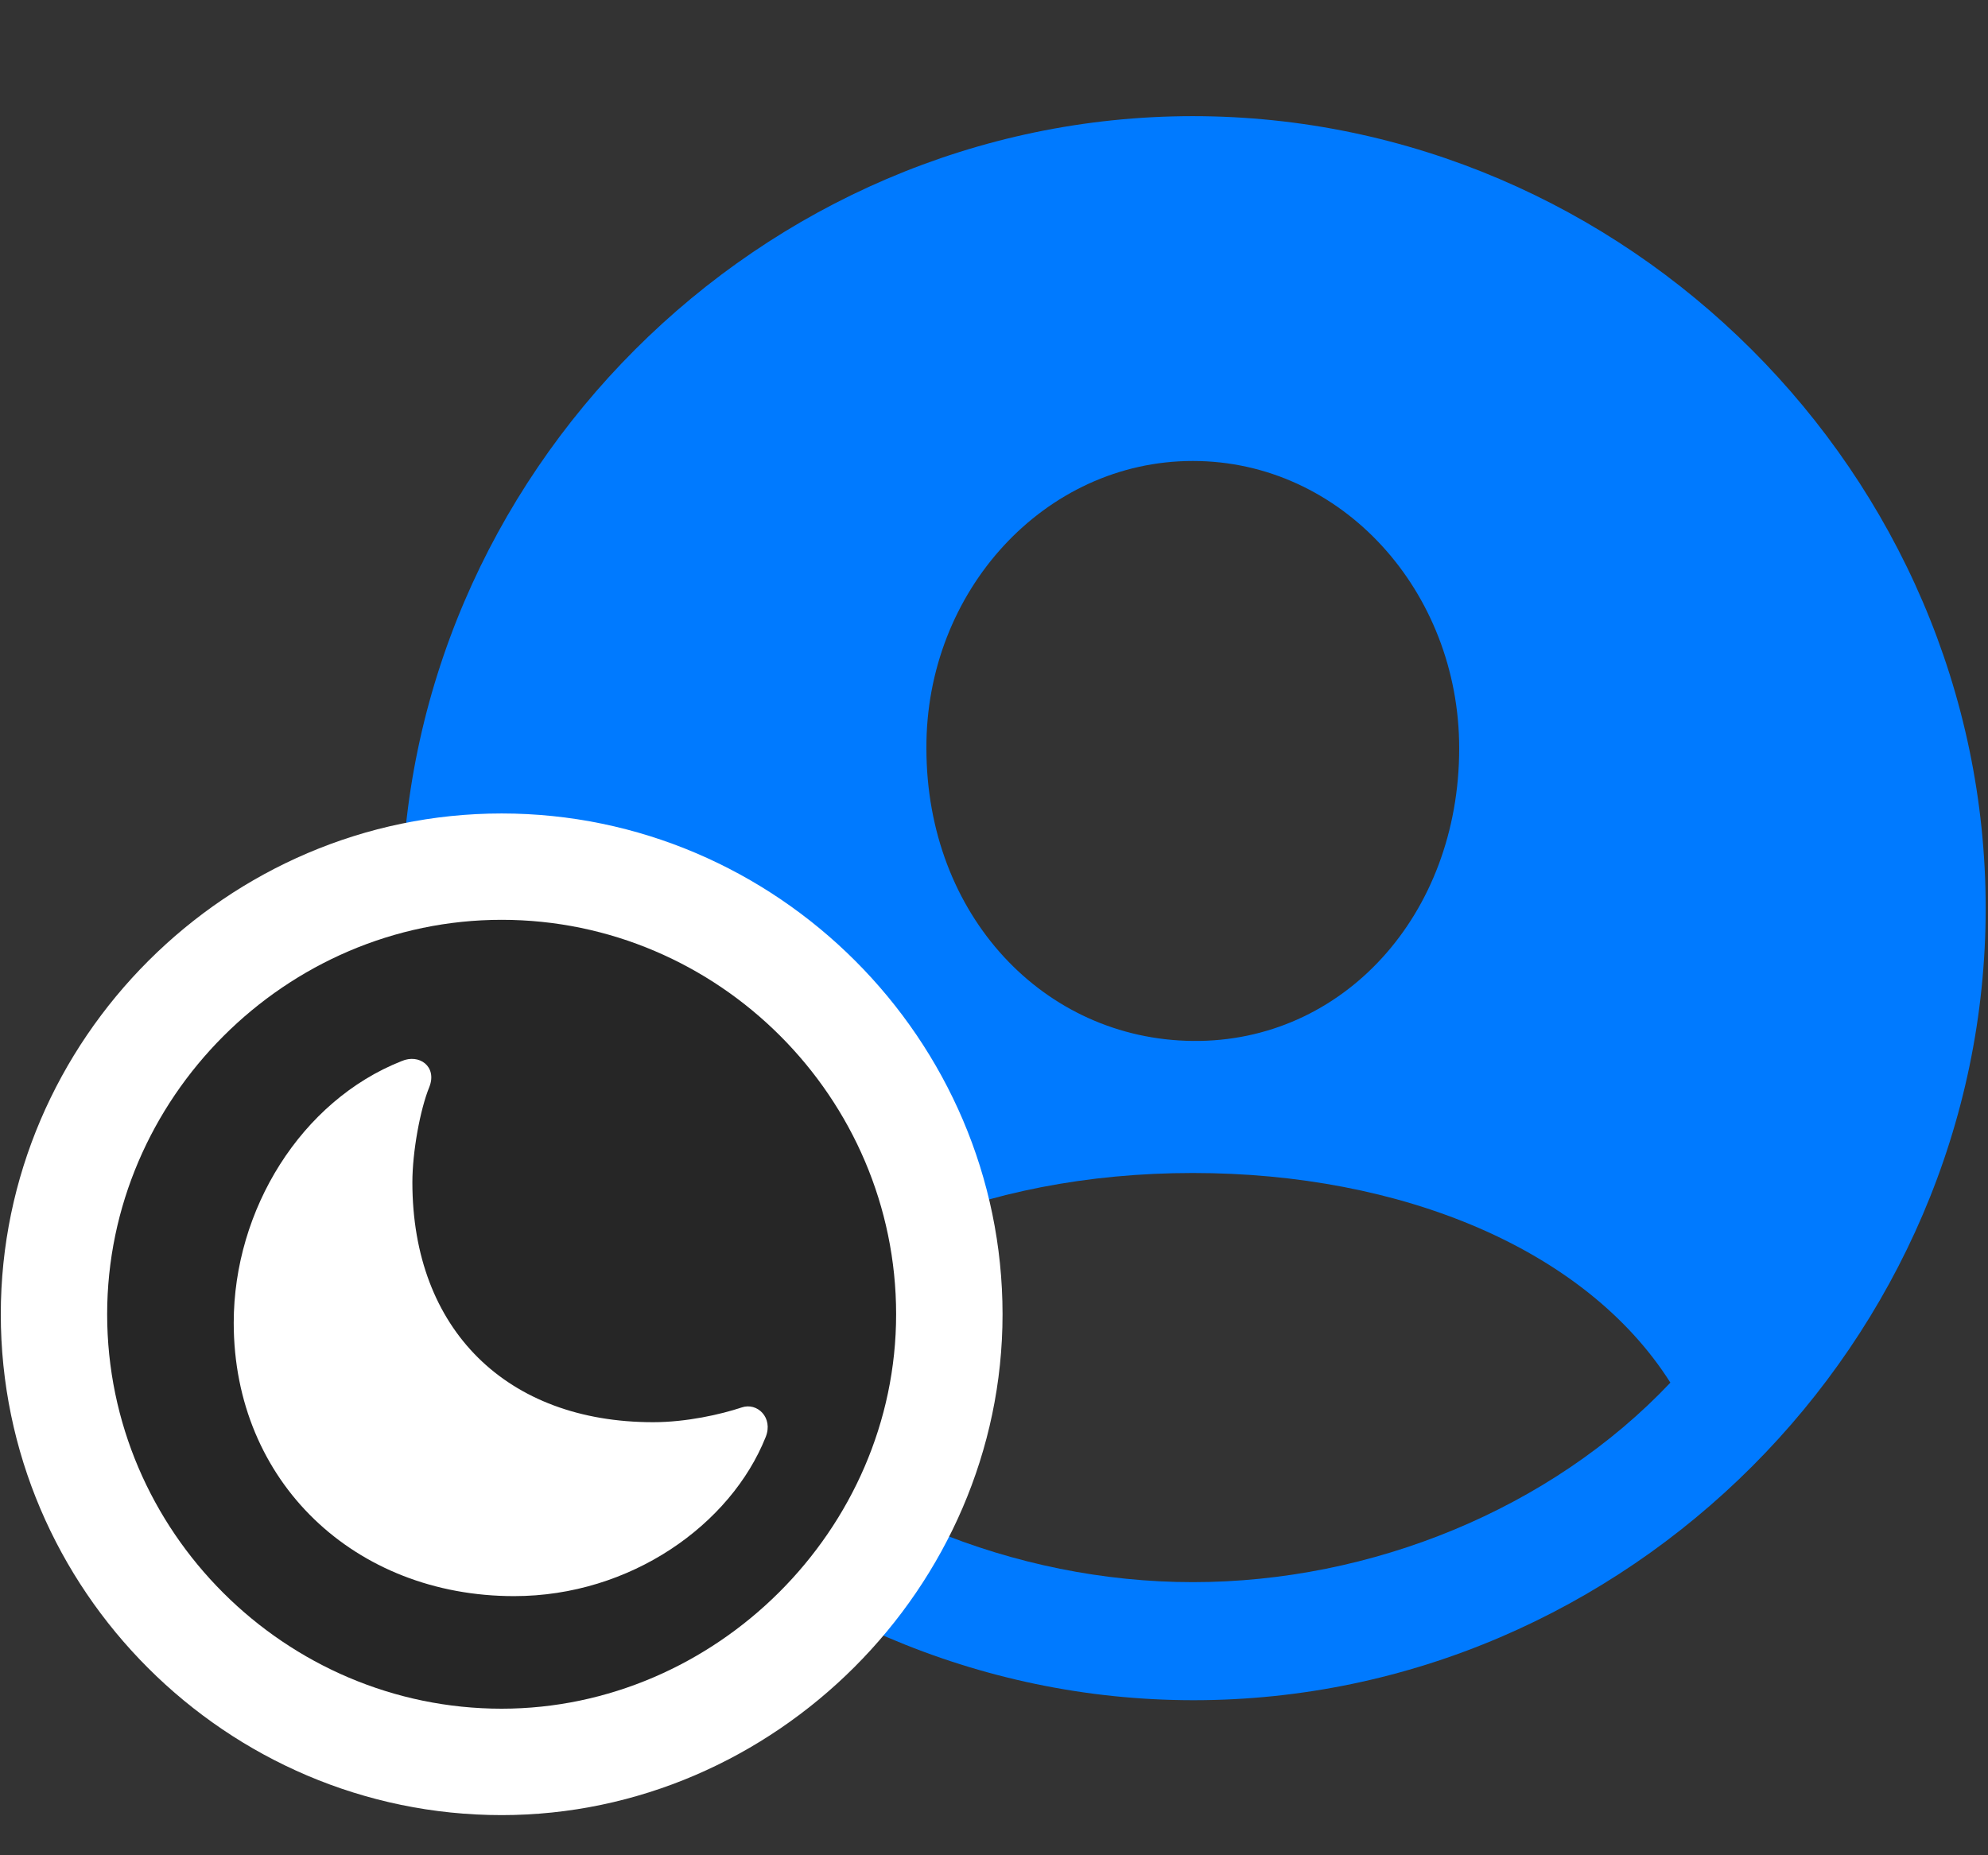 <svg width="30" height="28" viewBox="0 0 30 28" fill="none" xmlns="http://www.w3.org/2000/svg">
<rect x="0" y="0" width="30" height="28" fill="#333333" stroke="none"/>
<path d="M18.012 25.66C24.551 25.66 29.965 20.234 29.965 13.707C29.965 7.167 24.539 1.753 18 1.753C11.473 1.753 6.059 7.167 6.059 13.707C6.059 20.234 11.484 25.66 18.012 25.66ZM18 23.878C15.316 23.878 12.598 22.777 10.805 20.867C12.07 18.875 14.824 17.703 18 17.703C21.152 17.703 23.93 18.851 25.207 20.867C23.402 22.777 20.695 23.878 18 23.878ZM18 15.71C15.75 15.687 13.98 13.812 13.98 11.293C13.969 8.925 15.762 6.957 18 6.957C20.25 6.957 22.02 8.925 22.02 11.293C22.02 13.812 20.262 15.734 18 15.71Z" fill="#007AFF"/>
<path d="M7.57 27.394C11.684 27.394 15.129 23.96 15.129 19.835C15.129 15.687 11.719 12.277 7.57 12.277C3.434 12.277 0.012 15.687 0.012 19.835C0.012 23.996 3.422 27.394 7.57 27.394Z" fill="white"/>
<path d="M7.57 25.788C10.793 25.788 13.523 23.093 13.523 19.835C13.523 16.566 10.84 13.882 7.57 13.882C4.312 13.882 1.617 16.578 1.617 19.835C1.617 23.117 4.312 25.788 7.57 25.788Z" fill="black" fill-opacity="0.85"/>
<path d="M7.758 24.089C5.355 24.089 3.527 22.367 3.527 19.964C3.527 18.253 4.547 16.613 6.059 16.015C6.328 15.898 6.598 16.097 6.48 16.402C6.34 16.742 6.223 17.386 6.223 17.843C6.223 20.07 7.652 21.464 9.855 21.464C10.359 21.464 10.875 21.347 11.191 21.242C11.426 21.16 11.672 21.394 11.555 21.687C11.027 23.011 9.516 24.089 7.758 24.089Z" fill="white"/>
</svg>
